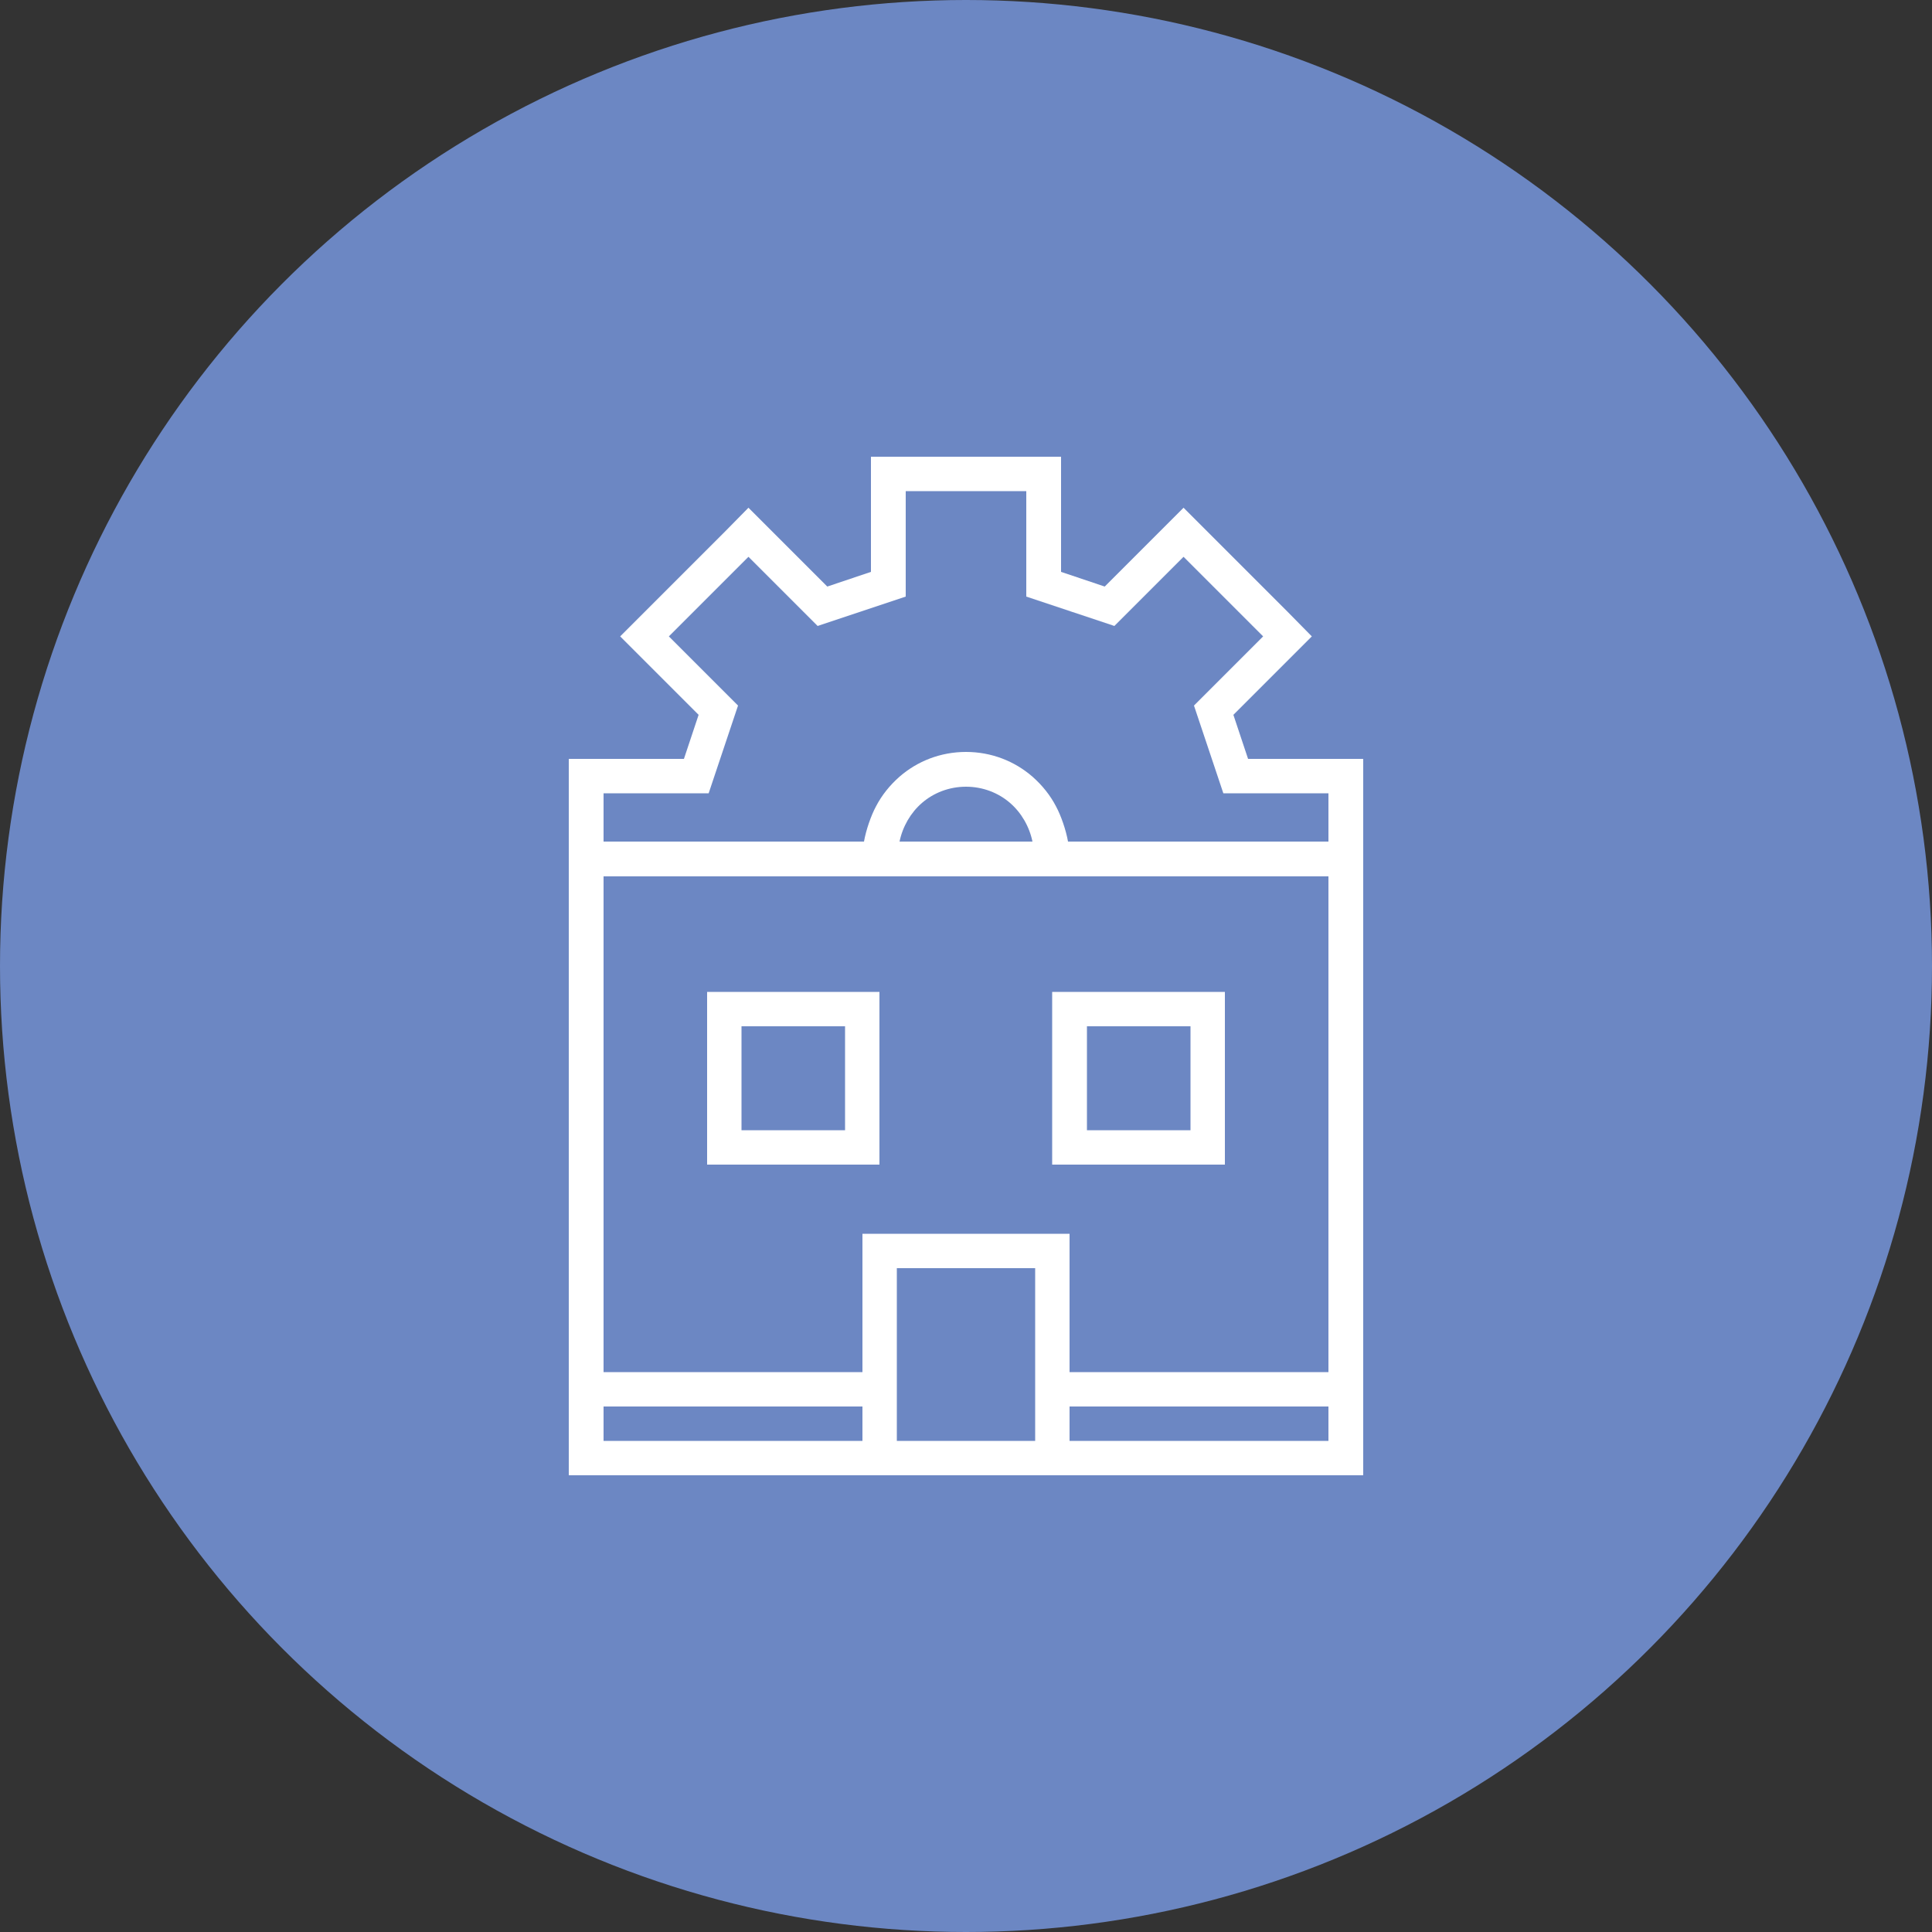 <?xml version="1.0" encoding="UTF-8"?>
<!DOCTYPE svg PUBLIC "-//W3C//DTD SVG 1.1//EN" "http://www.w3.org/Graphics/SVG/1.1/DTD/svg11.dtd">
<!-- Creator: CorelDRAW X7 -->
<svg xmlns="http://www.w3.org/2000/svg" xml:space="preserve" width="100%" height="100%" version="1.1" style="shape-rendering:geometricPrecision; text-rendering:geometricPrecision; image-rendering:optimizeQuality; fill-rule:evenodd; clip-rule:evenodd"
viewBox="0 0 5000 5000"
 xmlns:xlink="http://www.w3.org/1999/xlink">
 <rect x="0" y="0" width="5000" height="5000" fill="#333333" stroke="none"/>
 <defs>
  <style type="text/css">
   <![CDATA[
    .fil0 {fill:#6C87C3}
    .fil1 {fill:white}
   ]]>
  </style>
 </defs>
 <g id="Layer_x0020_1">
  <g id="_2381122687328">
   <circle class="fil0" cx="2500" cy="2500" r="2500"/>
   <path class="fil1" d="M1562 2178l674 0c5,-29 18,-67 31,-91 15,-29 36,-55 61,-77 46,-40 106,-64 172,-64 66,0 126,24 172,64 25,22 46,48 61,77 13,24 26,62 31,91l674 0 0 -125 -272 0 -76 -227 179 -179 -206 -206 -179 179 -228 -76 0 -273 -312 0 0 273 -228 76 -179 -179 -206 206 179 179 -76 227 -272 0 0 125zm1206 1373l670 0 0 -1283c-625,0 -1251,0 -1876,0l0 0 0 1283 670 0 0 -358 536 0 0 358zm670 89l-670 0 0 89c224,0 447,0 670,0l0 -89zm-1206 0l-670 0 0 89c223,0 446,0 670,0l0 -89zm96 -1462l344 0c-8,-39 -29,-75 -58,-100 -30,-26 -70,-42 -114,-42 -44,0 -84,16 -114,42 -29,25 -50,61 -58,100zm-847 1640l-9 0c0,-618 0,-1236 0,-1854l90 0 208 0 38 -114 -140 -140 -63 -63 63 -63 206 -206 63 -64 63 63 141 141 113 -38 0 -209 0 -89 90 0 312 0 90 0 0 89 0 209 113 38 141 -141 63 -63 63 63 206 206 63 64 -63 63 -140 140 38 114 208 0 90 0c0,618 0,1236 0,1854 -682,0 -1365,0 -2047,0zm840 -89l0 -447 358 0 0 447 -358 0zm-491 -1162l0 447 446 0 0 -447 -446 0zm89 358l0 -269 268 0 0 269 -268 0zm804 -358l0 447 447 0 0 -447 -447 0zm90 358l0 -269 268 0 0 269 -268 0z"/>
  </g>
 </g>
</svg>
